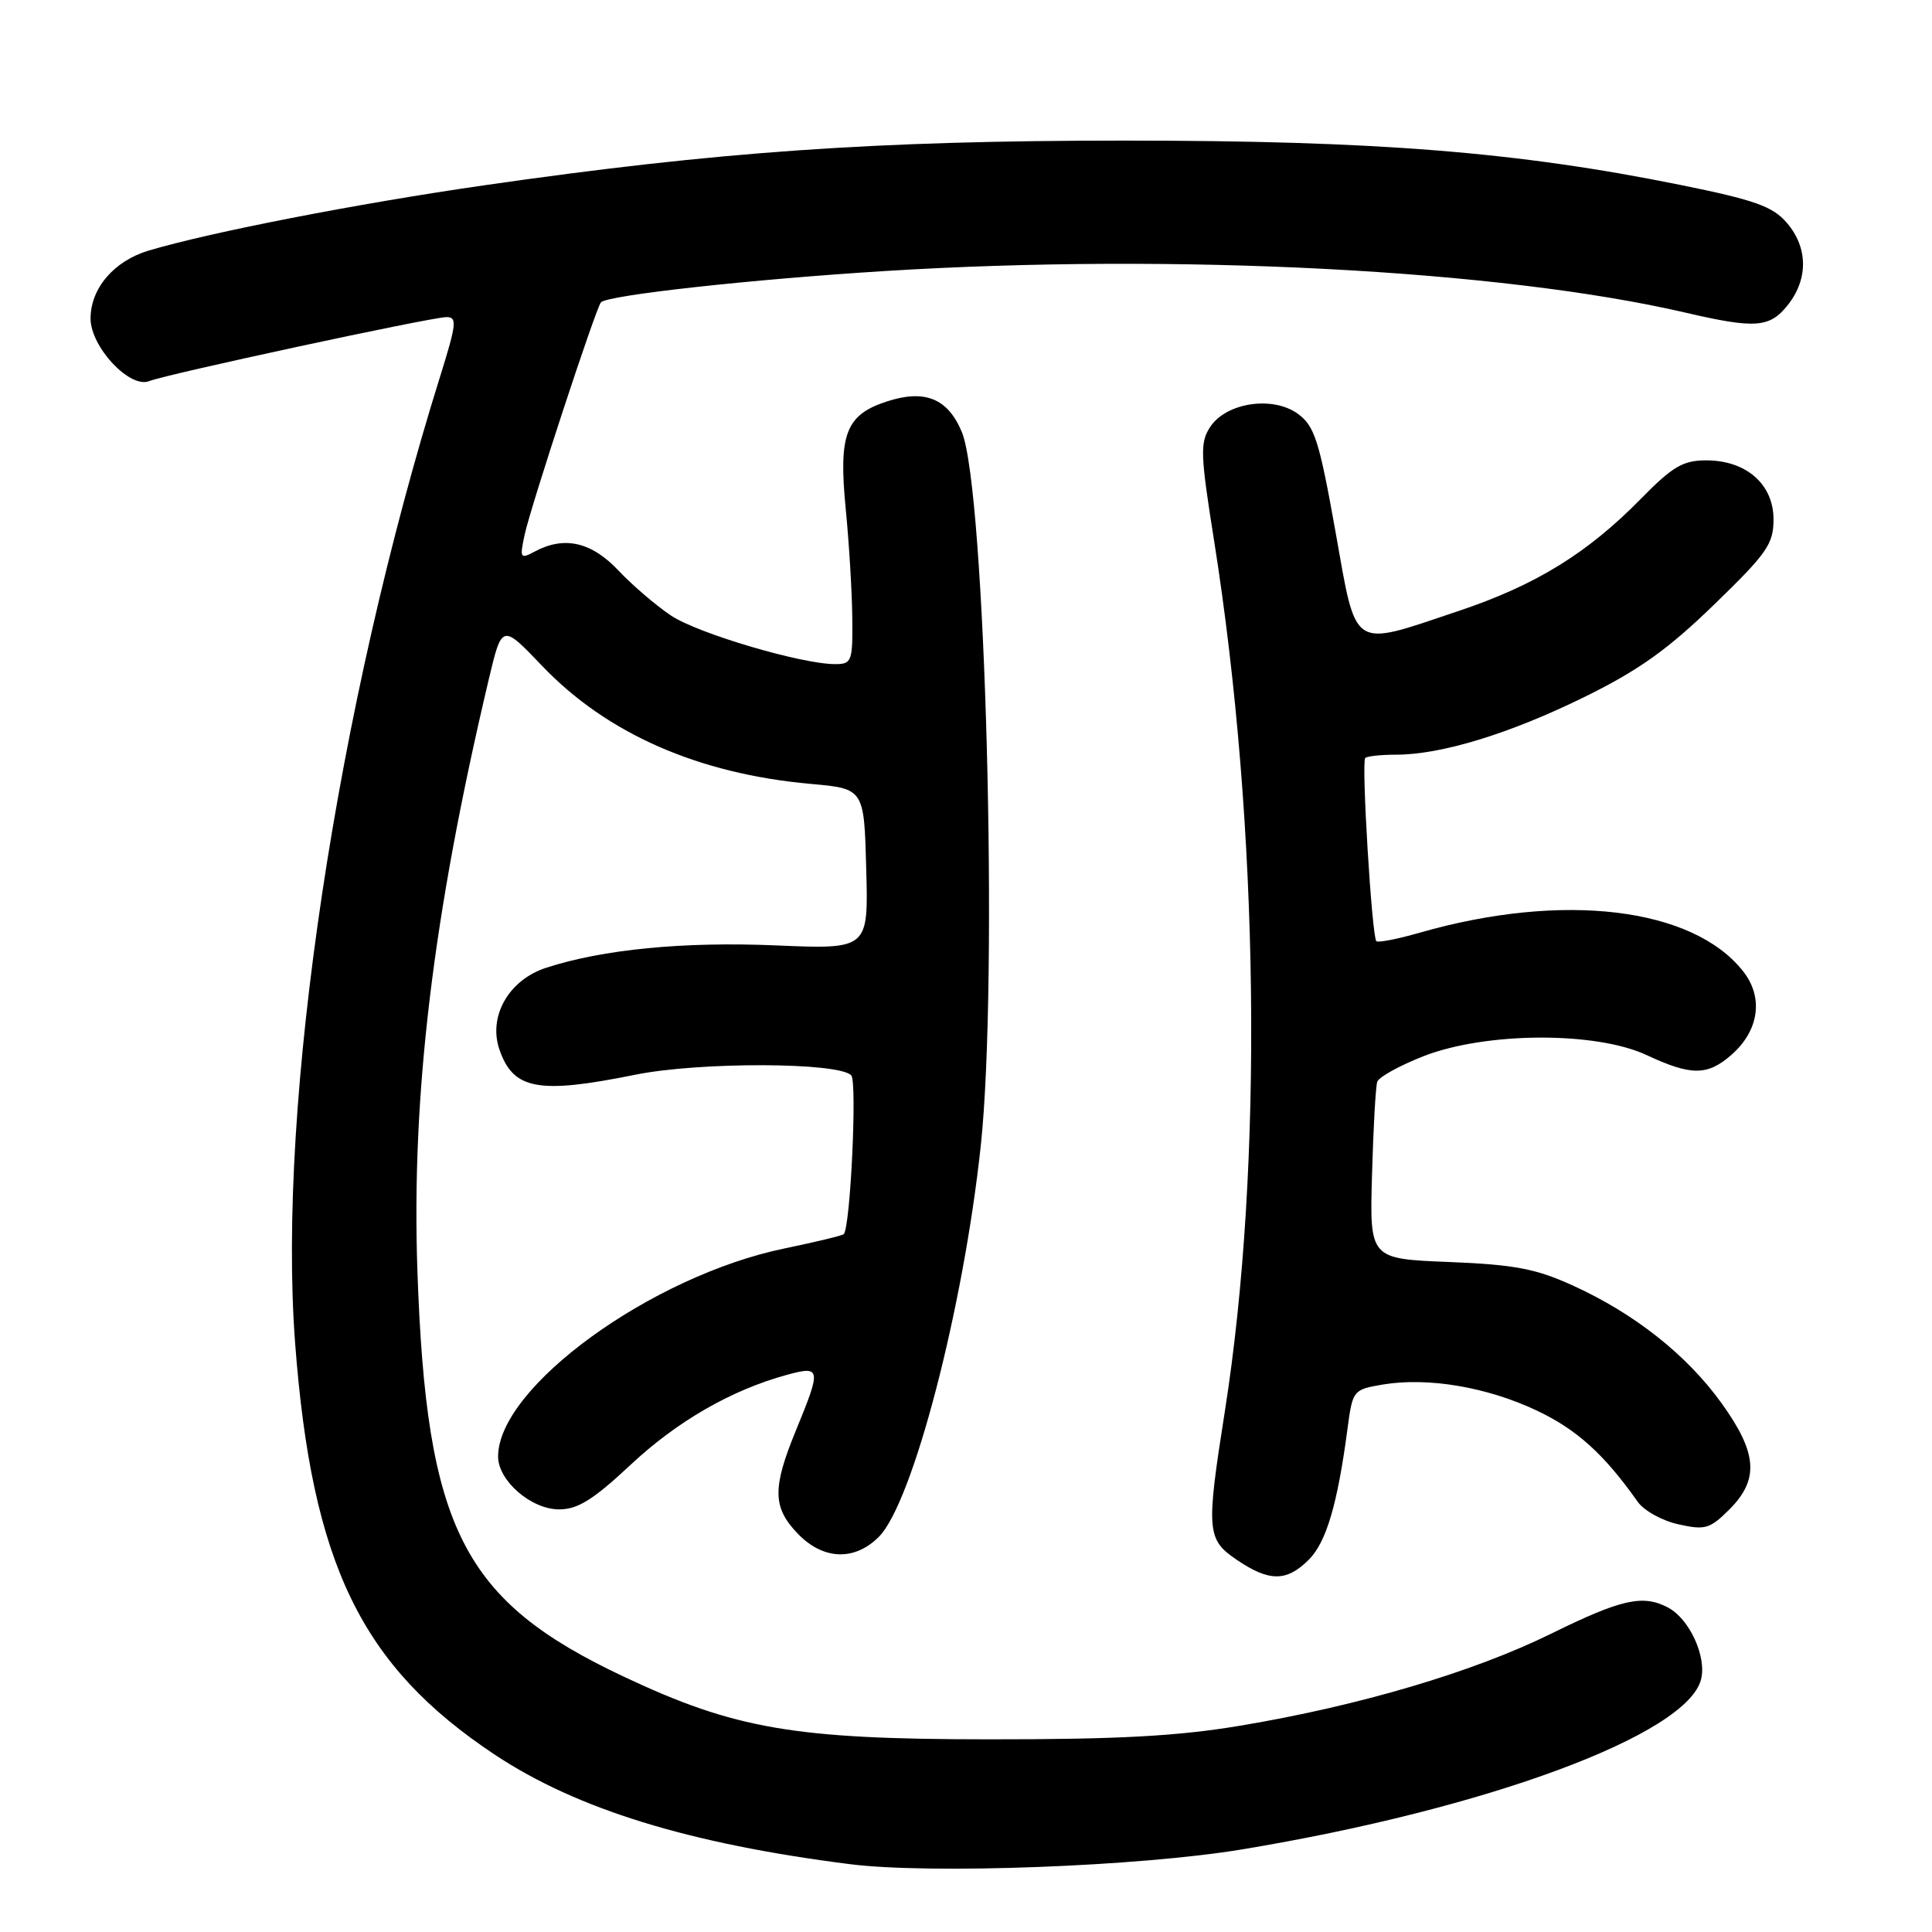 <?xml version="1.0" encoding="UTF-8" standalone="no"?>
<!DOCTYPE svg PUBLIC "-//W3C//DTD SVG 1.1//EN" "http://www.w3.org/Graphics/SVG/1.1/DTD/svg11.dtd" >
<svg xmlns="http://www.w3.org/2000/svg" xmlns:xlink="http://www.w3.org/1999/xlink" version="1.1" viewBox="0 0 256 256">
 <g >
 <path fill="currentColor"
d=" M 164.55 245.06 C 197.02 239.69 223.56 229.86 225.40 222.52 C 226.16 219.53 223.87 214.53 221.06 213.03 C 217.72 211.24 214.87 211.88 205.56 216.46 C 195.23 221.55 180.15 226.02 164.35 228.66 C 156.08 230.05 148.16 230.48 131.00 230.47 C 105.23 230.46 97.39 229.11 82.62 222.15 C 61.31 212.10 56.50 202.64 55.31 168.43 C 54.50 145.06 57.37 121.26 64.75 90.08 C 66.51 82.66 66.51 82.66 71.83 88.23 C 80.40 97.21 92.51 102.53 107.40 103.87 C 114.50 104.50 114.50 104.50 114.78 115.15 C 115.07 125.79 115.07 125.79 102.78 125.27 C 90.54 124.75 79.84 125.80 72.35 128.24 C 67.39 129.86 64.65 134.70 66.19 139.11 C 68.03 144.40 71.35 145.00 84.16 142.41 C 92.69 140.68 111.22 140.74 112.80 142.50 C 113.59 143.39 112.68 162.65 111.80 163.53 C 111.61 163.72 108.09 164.57 103.98 165.42 C 86.32 169.06 66.00 183.81 66.00 193.00 C 66.00 196.20 70.38 200.00 74.08 200.00 C 76.56 200.00 78.60 198.73 83.54 194.11 C 89.74 188.31 96.90 184.19 104.25 182.18 C 108.79 180.94 108.85 181.31 105.48 189.50 C 102.33 197.16 102.36 199.73 105.69 203.20 C 109.06 206.71 113.21 206.88 116.45 203.64 C 120.94 199.15 127.66 173.35 129.96 151.79 C 132.31 129.79 130.58 64.82 127.45 57.25 C 125.60 52.79 122.54 51.55 117.50 53.20 C 112.05 54.98 111.09 57.53 112.07 67.50 C 112.50 71.90 112.89 78.31 112.93 81.75 C 113.00 87.66 112.87 88.00 110.66 88.00 C 106.22 88.00 92.54 83.96 88.95 81.59 C 86.98 80.28 83.83 77.59 81.96 75.61 C 78.37 71.80 74.77 70.98 70.84 73.09 C 68.93 74.11 68.85 73.97 69.52 70.84 C 70.33 67.08 78.98 40.74 79.63 40.06 C 80.54 39.11 99.47 37.02 117.31 35.91 C 155.94 33.51 198.84 35.74 223.31 41.42 C 232.65 43.59 234.51 43.44 236.93 40.37 C 239.63 36.93 239.56 32.76 236.75 29.51 C 234.88 27.34 232.52 26.50 222.64 24.50 C 201.02 20.12 182.27 18.63 149.00 18.63 C 116.04 18.63 95.12 20.09 64.04 24.57 C 47.33 26.98 27.82 30.78 19.68 33.21 C 15.09 34.59 12.00 38.21 12.00 42.21 C 12.00 45.97 17.21 51.53 19.77 50.50 C 22.06 49.58 57.04 42.05 59.14 42.02 C 60.59 42.00 60.50 42.89 58.36 49.75 C 44.63 93.59 36.72 146.25 39.10 177.90 C 41.32 207.28 47.84 220.73 65.57 232.51 C 76.46 239.73 91.32 244.31 112.60 247.01 C 123.25 248.36 150.89 247.32 164.55 245.06 Z  M 173.43 206.66 C 175.74 204.35 177.23 199.31 178.55 189.32 C 179.23 184.21 179.30 184.13 183.21 183.46 C 189.17 182.46 197.02 183.78 203.62 186.90 C 208.93 189.41 212.56 192.69 217.00 198.99 C 217.82 200.16 220.25 201.51 222.40 201.98 C 225.93 202.77 226.57 202.59 229.15 200.01 C 233.13 196.03 232.87 192.53 228.10 185.91 C 223.50 179.53 216.61 174.07 208.41 170.34 C 203.52 168.11 200.70 167.57 191.99 167.22 C 181.48 166.80 181.48 166.80 181.80 155.65 C 181.97 149.52 182.28 143.98 182.49 143.35 C 182.69 142.71 185.48 141.18 188.68 139.93 C 196.93 136.73 211.47 136.66 218.20 139.81 C 224.12 142.57 226.25 142.56 229.45 139.75 C 233.09 136.54 233.70 132.16 230.98 128.71 C 224.31 120.22 207.08 118.16 188.14 123.58 C 185.20 124.43 182.60 124.93 182.37 124.71 C 181.78 124.11 180.37 100.96 180.90 100.44 C 181.14 100.20 182.96 100.00 184.96 100.00 C 190.95 100.00 199.96 97.25 209.83 92.41 C 217.07 88.86 220.93 86.12 227.08 80.16 C 234.14 73.32 235.00 72.10 235.00 68.82 C 235.00 64.17 231.39 61.00 226.08 61.00 C 223.01 61.00 221.63 61.81 217.46 66.06 C 210.33 73.33 203.47 77.55 193.21 80.98 C 178.88 85.78 179.80 86.38 176.94 70.34 C 174.81 58.41 174.19 56.46 172.00 54.85 C 168.67 52.41 162.48 53.33 160.35 56.58 C 159.00 58.65 159.05 60.18 160.88 71.69 C 166.87 109.49 167.43 154.37 162.30 187.00 C 159.80 202.88 159.89 203.98 163.90 206.70 C 168.20 209.61 170.49 209.60 173.43 206.66 Z "/>
</g>
</svg>